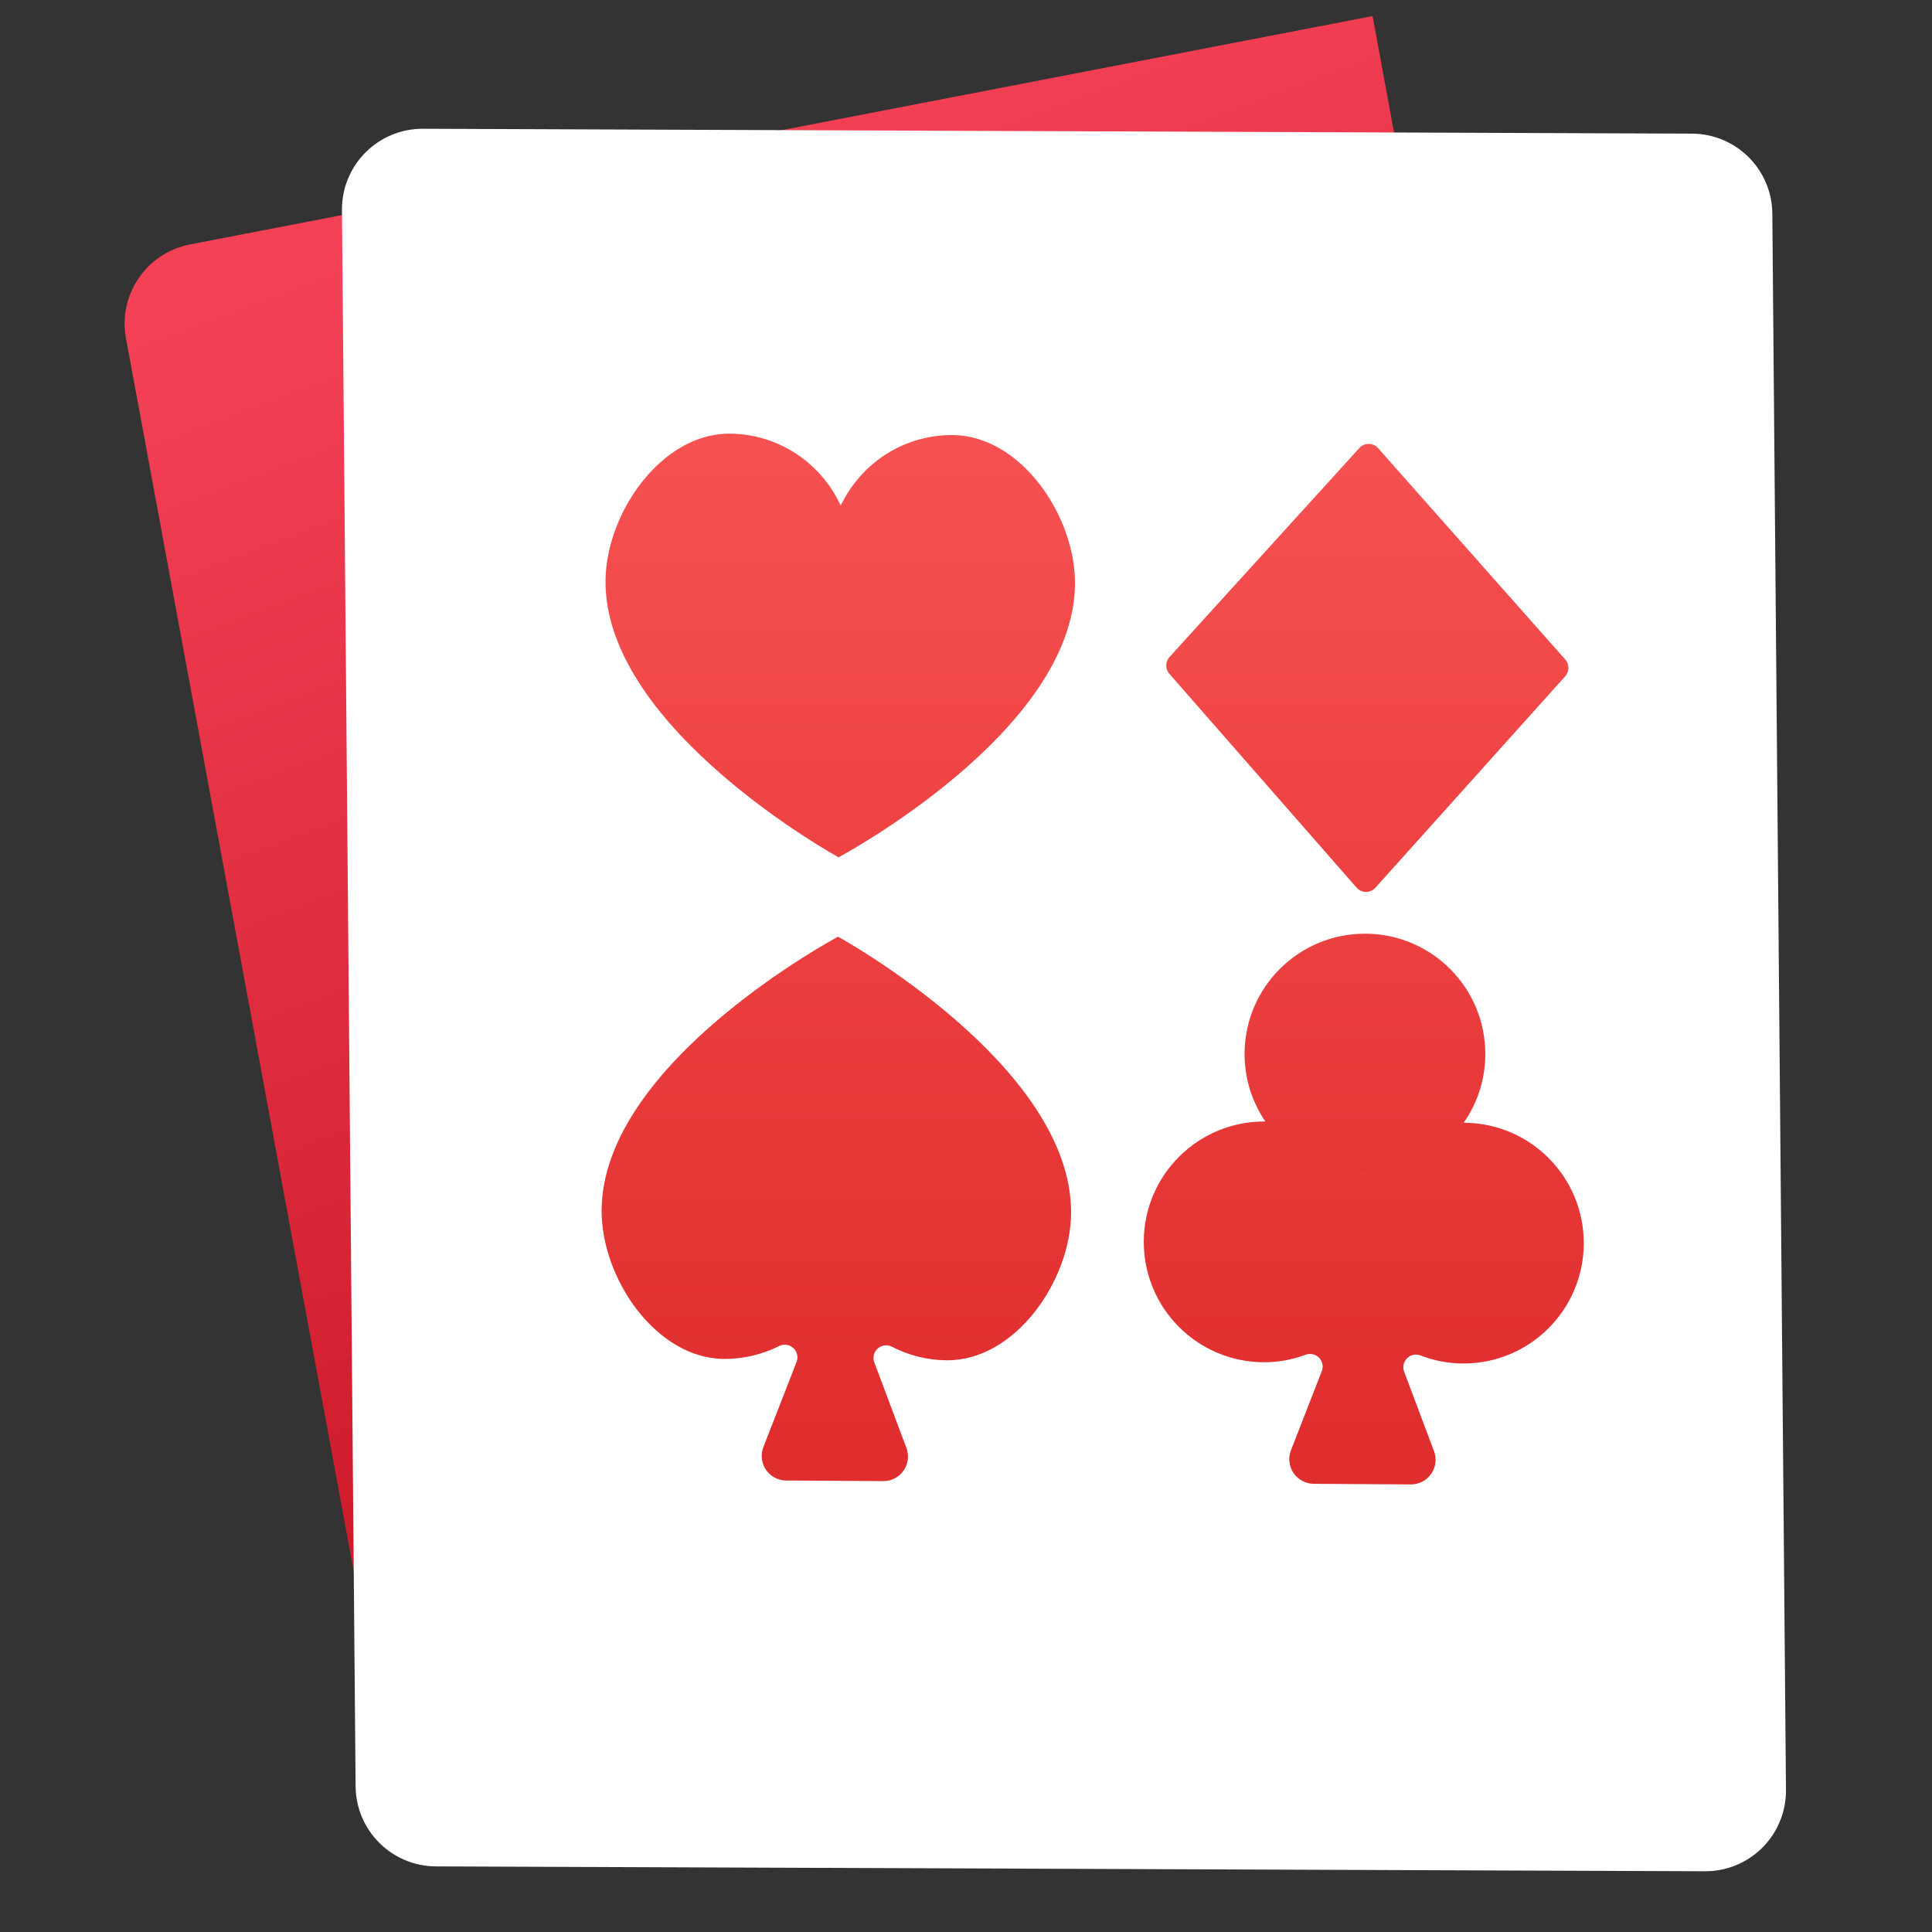 
<svg style="clip-rule:evenodd;fill-rule:evenodd;stroke-linejoin:round;stroke-miterlimit:1.414" version="1.1" viewBox="0 0 48 48" xmlns="http://www.w3.org/2000/svg">
 <rect x="0" y="0" width="48" height="48" fill="#333333" stroke="none"/>
 <path d="m34.101 0.399s-22.531 4.351-29.38 5.674c-1.081 0.209-1.791 1.25-1.591 2.332 1.241 6.72 5.326 28.835 6.576 35.604 0.097 0.526 0.4 0.991 0.841 1.292 0.442 0.301 0.985 0.413 1.51 0.312 5.651-1.092 21.786-4.208 27.397-5.292 1.081-0.209 1.791-1.25 1.591-2.332-1.472-7.969-6.944-37.59-6.944-37.59z" style="fill:url(#_Linear1)"/>
 <path d="m44.033 5.307c-9e-3 -1.097-0.899-1.982-1.996-1.987-6.207-0.024-25.254-0.097-31.53-0.121-0.536-2e-3 -1.05 0.21-1.428 0.59s-0.588 0.895-0.583 1.431c0.063 7.271 0.277 31.973 0.339 39.163 9e-3 1.097 0.899 1.982 1.996 1.987 6.207 0.024 25.254 0.097 31.53 0.121 0.536 2e-3 1.05-0.21 1.428-0.59s0.588-0.895 0.583-1.431c-0.063-7.271-0.277-31.973-0.339-39.163z" style="fill:url(#_Linear2)"/>
 <path d="m23.667 10.809c-1.228-8e-3 -2.284 0.713-2.779 1.753-0.482-1.046-1.529-1.78-2.758-1.788-1.691-0.01-3.075 1.968-3.086 3.659-0.023 3.679 5.79 6.866 5.79 6.866s5.851-3.114 5.874-6.793c0.01-1.692-1.349-3.687-3.041-3.697z" style="fill-rule:nonzero;fill:url(#_Linear3)"/>
 <path d="m20.821 23.272s-5.851 3.114-5.874 6.793c-0.01 1.691 1.349 3.686 3.041 3.697 0.493 3e-3 0.957-0.113 1.369-0.32 0.116-0.058 0.256-0.039 0.352 0.048 0.096 0.088 0.129 0.225 0.082 0.347l-0.825 2.115c-0.073 0.187-0.049 0.398 0.064 0.564s0.3 0.266 0.501 0.267l2.414 0.015c0.201 2e-3 0.389-0.096 0.504-0.261s0.141-0.376 0.071-0.563l-0.798-2.125c-0.046-0.122-0.012-0.26 0.085-0.346 0.098-0.086 0.238-0.104 0.353-0.044 0.409 0.212 0.872 0.334 1.365 0.337 1.692 0.011 3.076-1.968 3.086-3.659 0.023-3.679-5.79-6.865-5.79-6.865z" style="fill-rule:nonzero;fill:url(#_Linear3)"/>
 <path d="m36.377 27.894c-4e-3 0-8e-3 1e-3 -0.012 1e-3 0.334-0.479 0.533-1.06 0.537-1.689 0.011-1.652-1.32-2.998-2.971-3.009-1.652-0.01-3 1.32-3.01 2.972-4e-3 0.629 0.189 1.212 0.517 1.696-4e-3 0-7e-3 -2e-3 -0.011-2e-3 -1.652-0.01-3 1.321-3.01 2.973s1.321 2.999 2.973 3.009c0.369 2e-3 0.722-0.065 1.047-0.187 0.116-0.043 0.247-0.014 0.334 0.074s0.114 0.219 0.069 0.334l-0.767 1.966c-0.072 0.188-0.049 0.399 0.064 0.565s0.3 0.266 0.501 0.268l2.415 0.015c0.2 1e-3 0.389-0.097 0.504-0.262s0.141-0.375 0.071-0.563l-0.743-1.976c-0.043-0.116-0.015-0.247 0.074-0.334 0.088-0.087 0.219-0.114 0.334-0.069 0.325 0.126 0.677 0.197 1.047 0.2 1.651 0.01 2.998-1.32 3.008-2.972 0.011-1.652-1.32-3-2.971-3.01zm-2.484 1.298c-3e-3 -5e-3 -8e-3 -0.01-0.011-0.015 4e-3 0 8e-3 2e-3 0.012 2e-3s7e-3 -1e-3 0.011-1e-3c-4e-3 5e-3 -8e-3 9e-3 -0.012 0.014z" style="fill-rule:nonzero;fill:url(#_Linear3)"/>
 <path d="m33.703 22.052c0.059 0.068 0.144 0.107 0.234 0.108 0.089 0 0.175-0.038 0.235-0.105l4.715-5.253c0.106-0.118 0.107-0.298 1e-3 -0.417l-4.649-5.25c-0.059-0.067-0.144-0.106-0.233-0.106-0.09-1e-3 -0.175 0.037-0.234 0.103l-4.715 5.191c-0.107 0.119-0.109 0.298-4e-3 0.418l4.65 5.311z" style="fill-rule:nonzero;fill:url(#_Linear3)"/>
 <defs>
  <linearGradient id="_Linear1" x2="1" gradientTransform="matrix(-13.301,-34.757,34.757,-13.301,24.665,39.73)" gradientUnits="userSpaceOnUse">
   <stop style="stop-color:#c61423" offset="0"/>
   <stop style="stop-color:#f44156" offset="1"/>
  </linearGradient>
  <linearGradient id="_Linear2" x2="1" gradientTransform="matrix(2.50713e-15,-40.945,40.945,2.50713e-15,27.904,45.802)" gradientUnits="userSpaceOnUse">
   <stop style="stop-color:#fff" offset="0"/>
   <stop style="stop-color:#fff" offset="1"/>
  </linearGradient>
  <linearGradient id="_Linear3" x2="1" gradientTransform="matrix(-.048 -25.018 25.018 -.048 26.408 35.843)" gradientUnits="userSpaceOnUse">
   <stop style="stop-color:#e02d2d" offset="0"/>
   <stop style="stop-color:#f75151" offset="1"/>
  </linearGradient>
 </defs>
</svg>
